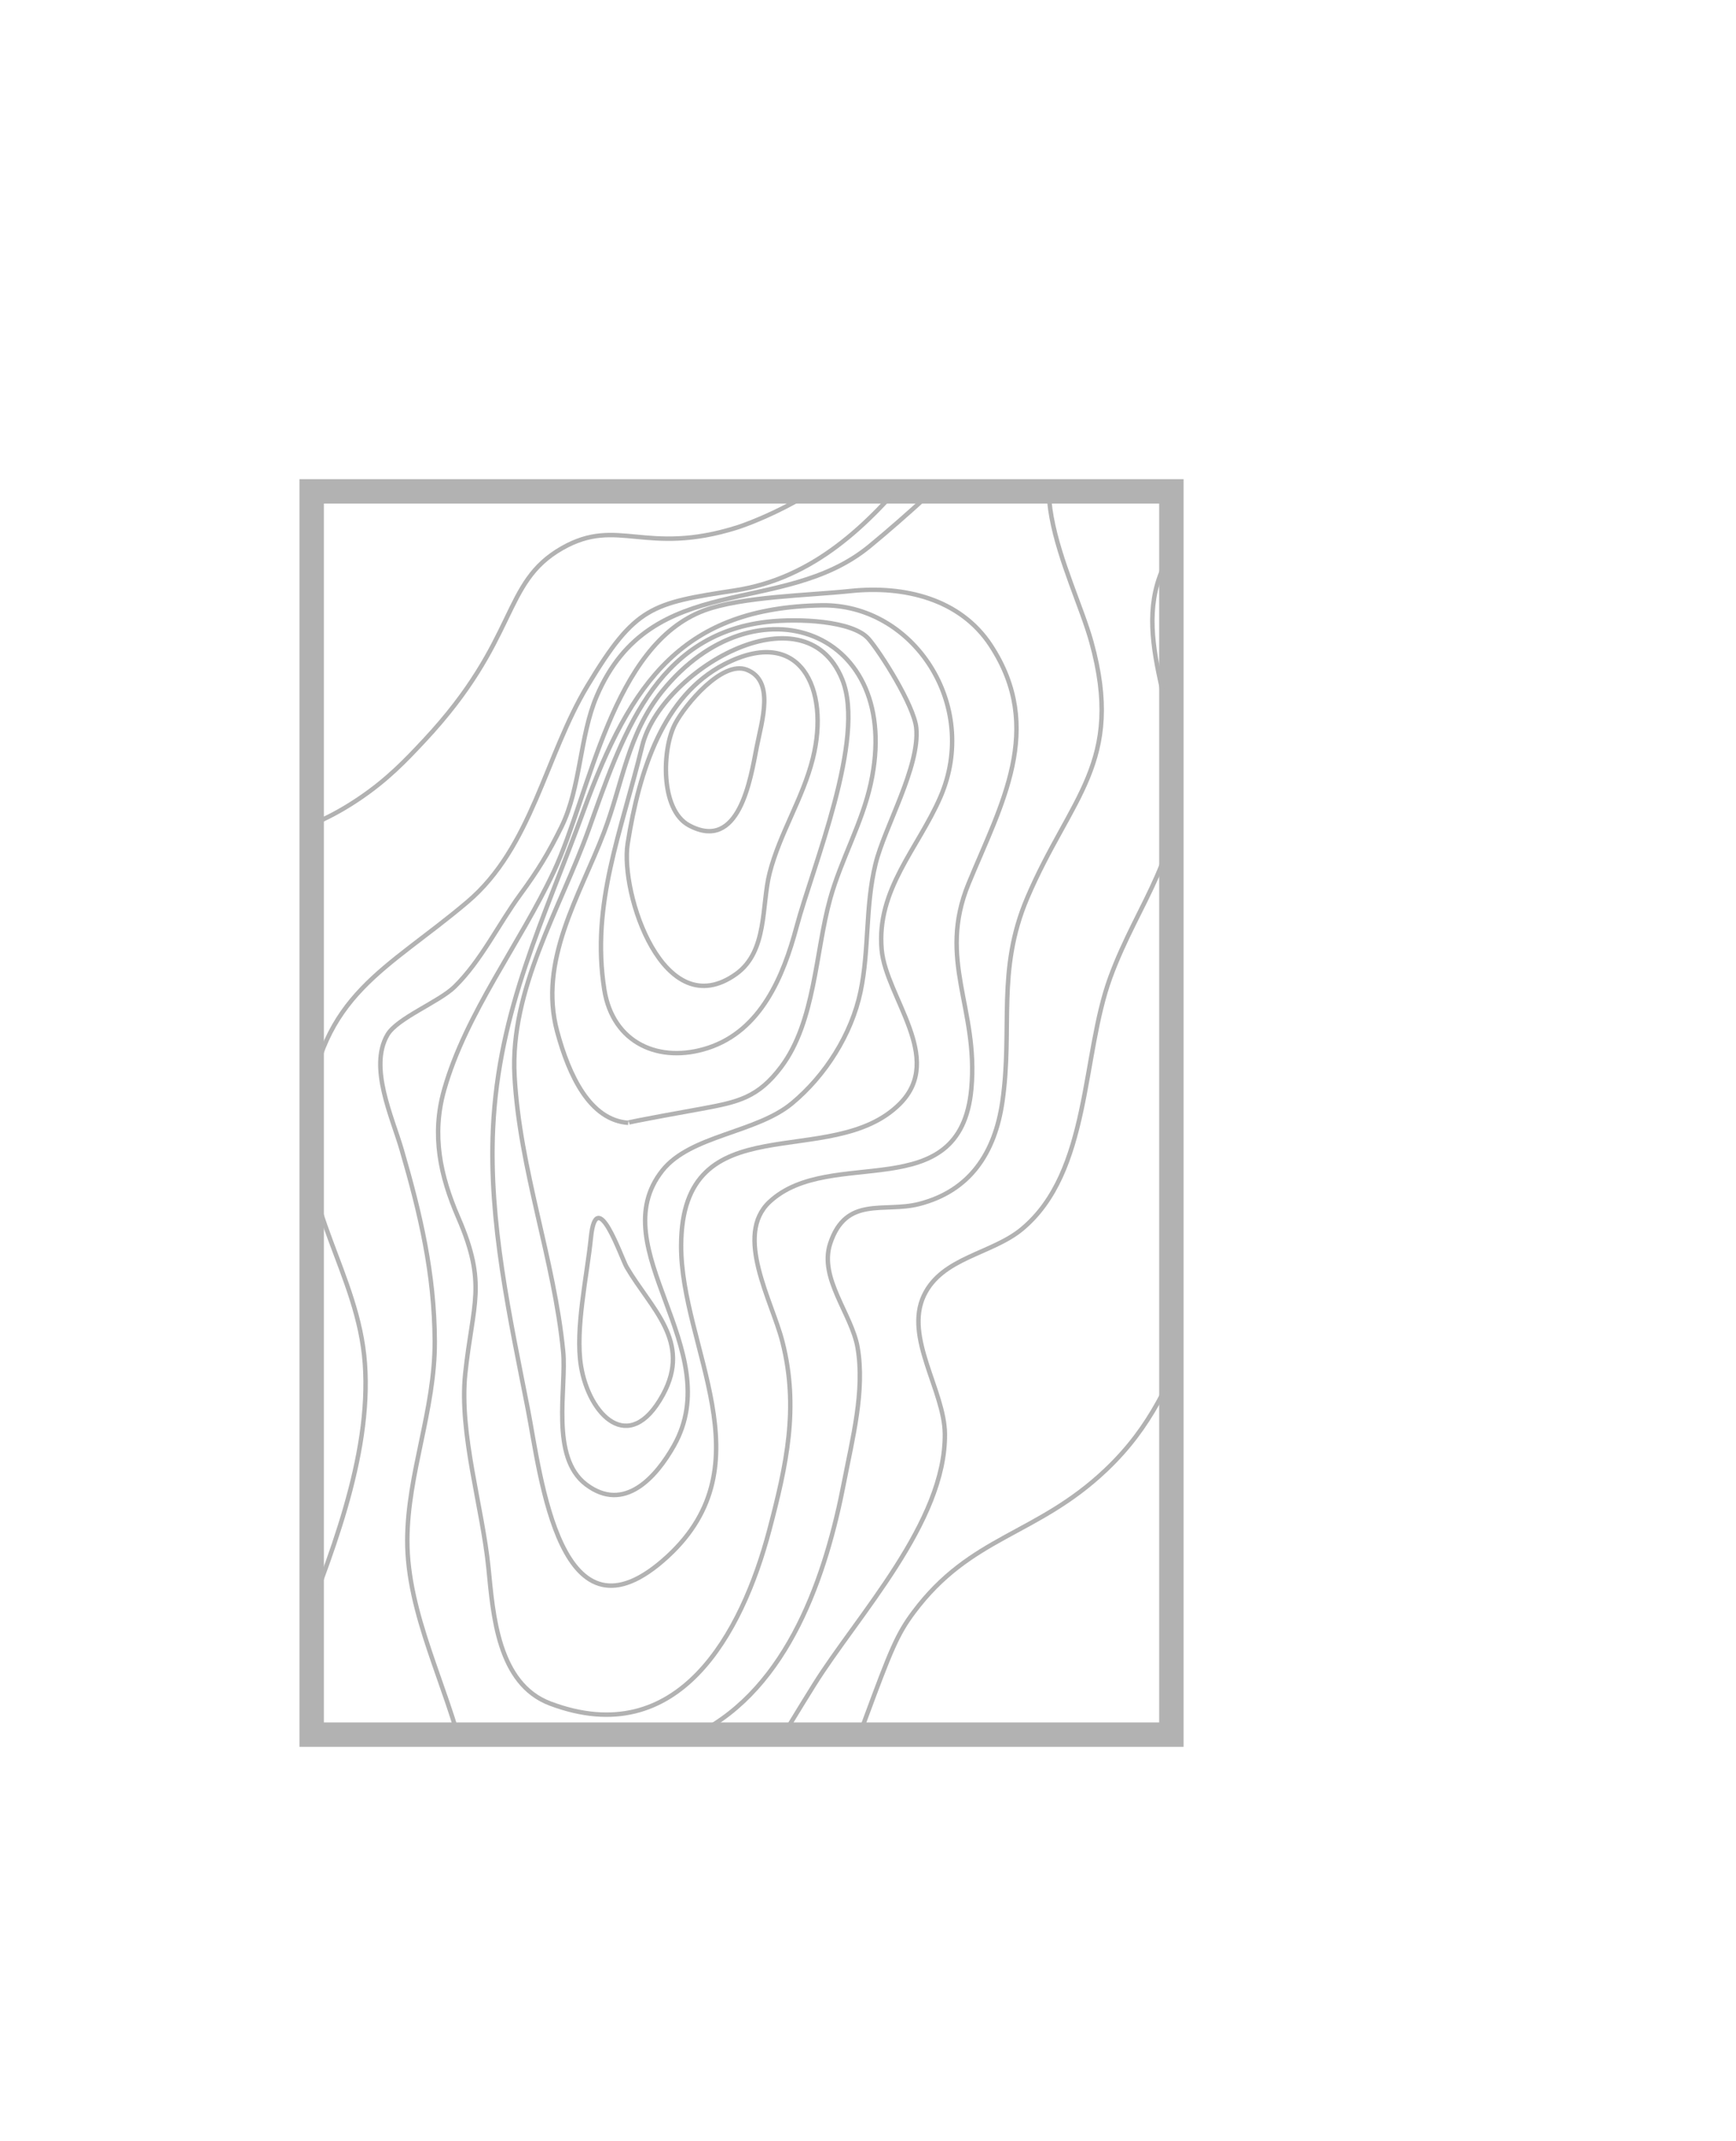 <?xml version="1.0" encoding="UTF-8" standalone="no"?>
<!DOCTYPE svg PUBLIC "-//W3C//DTD SVG 1.1//EN" "http://www.w3.org/Graphics/SVG/1.1/DTD/svg11.dtd">
<svg width="100%" height="100%" viewBox="0 0 782 964" version="1.1" xmlns="http://www.w3.org/2000/svg" xmlns:xlink="http://www.w3.org/1999/xlink" xml:space="preserve" xmlns:serif="http://www.serif.com/" style="fill-rule:evenodd;clip-rule:evenodd;stroke-miterlimit:10;">
    <g transform="matrix(1,0,0,1,-3699.3,-1552.32)">
        <g transform="matrix(-1,0,0,1,8066.66,812.818)">
            <rect x="3839.7" y="960.757" width="387.259" height="559.818" style="fill:none;stroke:rgb(178,178,178);stroke-width:11px;"/>
        </g>
        <g>
            <clipPath id="_clip1">
                <rect x="3839.7" y="1773.58" width="387.26" height="559.818" clip-rule="nonzero"/>
            </clipPath>
            <g clip-path="url(#_clip1)">
                <g transform="matrix(1,0,0,1,3964.49,2138.62)">
                    <path d="M0,-212.8C-12.904,-176.83 -35.557,-140.996 -33.407,-101.774C-31.098,-59.637 -15.58,-19.304 -11.512,22.188C-9.888,38.75 -17.572,69.799 -1.104,82.178C16.071,95.089 30.412,78.785 38.372,64.688C62.88,21.282 5.449,-24.227 33.159,-59.204C45.832,-75.2 75.37,-76.071 91.564,-89.495C106.656,-102.005 118.407,-120.591 122.453,-139.82C126.435,-158.742 124.511,-178.14 129.203,-197.291C133.28,-213.932 149.28,-241.085 147.552,-258.549C146.554,-268.628 131.433,-292.491 126.067,-298.643C118.893,-306.868 94.39,-307.889 80.5,-306.315C29.406,-300.525 14.693,-253.754 0,-212.8Z" style="fill:none;fill-rule:nonzero;stroke:rgb(178,178,178);stroke-width:2px;"/>
                </g>
                <g transform="matrix(1,0,0,1,3933.66,2150.49)">
                    <path d="M0,-195.365C-9.847,-181.939 -17.602,-165.573 -29.582,-153.857C-36.59,-147.005 -55.422,-139.77 -59.843,-132.199C-68.323,-117.676 -57.71,-95.234 -53.438,-80.539C-44.991,-51.481 -38.679,-24.709 -38.522,5.712C-38.362,36.604 -50.787,65.265 -50.889,95.322C-51.001,128.595 -32.938,161.114 -25.513,193.019C-21.358,210.873 -21.499,227.576 -21.221,246.103C-20.982,262.01 -26.918,295.132 -5.261,297.914C12.54,300.202 23.312,276.441 28.028,264.427C34.824,247.117 32.932,220.939 42.145,205.514C51.741,189.446 63.358,190.762 79.735,182.518C121.038,161.727 137.813,110.963 145.911,68.902C149.584,49.821 155.328,28.018 151.944,8.562C149.323,-6.511 134.454,-22.646 139.601,-38.224C146.775,-59.942 163.87,-51.998 179.604,-56.023C202.386,-61.851 213.811,-78.797 217.187,-102.184C221.957,-135.226 214.471,-161.166 228.351,-193.782C247.772,-239.423 272.272,-254.621 257.285,-309.047C248.932,-339.382 216.661,-393.735 260.63,-413.31C280.346,-422.089 288.967,-410.376 305.809,-406.219C331.175,-399.96 347.598,-411.842 373.319,-408.831C390.189,-406.856 405.608,-393.212 422.941,-400.497C447.055,-410.632 432.898,-424.755 434.146,-443.002C435.602,-464.325 455.679,-469.075 431.567,-484.089C413.133,-495.567 388.285,-483.924 369.704,-480.829C321.144,-472.742 298.413,-481.394 257.989,-445.127C224.1,-414.721 192.539,-381.214 157.431,-352.276C117.893,-319.688 58.936,-342.212 34.385,-284.593C26.761,-266.701 27.244,-243.529 18.6,-225.96C12.626,-213.819 7.895,-206.131 0,-195.365Z" style="fill:none;fill-rule:nonzero;stroke:rgb(178,178,178);stroke-width:2px;"/>
                </g>
                <g transform="matrix(-0.278,0.961,0.961,0.278,4042.03,1878.67)">
                    <path d="M10.166,-37.171C22.814,-39.805 49.348,-32.952 52.464,-18.531C57.896,6.61 24.805,2.323 10.166,1.006C-1.745,-0.066 -20.858,0.644 -22.037,-13.031C-23.052,-24.802 0.761,-35.212 10.166,-37.171Z" style="fill:none;fill-rule:nonzero;stroke:rgb(178,178,178);stroke-width:2px;"/>
                </g>
                <g transform="matrix(1,0,0,1,3982.04,1915.75)">
                    <path d="M0,16.446C-3.492,38.659 16.13,98.634 48.91,75.099C63.084,64.923 60.269,44.066 63.926,29.75C68.559,11.617 78.915,-3.835 83.435,-21.999C91.182,-53.142 77.869,-82.188 43.431,-64.266C16.253,-50.121 5.28,-17.143 0,16.446Z" style="fill:none;fill-rule:nonzero;stroke:rgb(178,178,178);stroke-width:2px;"/>
                </g>
                <g transform="matrix(1,0,0,1,3971.51,1849.58)">
                    <path d="M0,148.305C3.853,172.7 24.994,181.676 46.685,174.616C70.592,166.833 80.692,142.302 86.633,120.028C93.828,93.044 118.024,35.32 107.177,8.653C90.083,-33.371 25.271,4.827 17.049,38.729C7.691,77.303 -6.093,109.728 0,148.305Z" style="fill:none;fill-rule:nonzero;stroke:rgb(178,178,178);stroke-width:2px;"/>
                </g>
                <g transform="matrix(1,0,0,1,3950.29,1852.74)">
                    <path d="M0,164.097C5.33,183.891 14.734,203.939 32.01,205.166C30.327,205.047 63.987,199.027 65.232,198.794C81.377,195.79 90.414,193.955 100.939,179.934C116.239,159.55 116.281,128.222 122.984,104.206C127.915,86.539 137.345,70.253 141.245,52.425C156.403,-16.863 89.177,-41.069 47.261,10.89C31.617,30.282 29.517,52.33 21.006,74.591C10.17,102.932 -8.621,132.074 0,164.097Z" style="fill:none;fill-rule:nonzero;stroke:rgb(178,178,178);stroke-width:2px;"/>
                </g>
                <g transform="matrix(-0.909,0.416,0.416,0.909,4017.56,2172.27)">
                    <path d="M21.299,-78.652C30.031,-63.745 44.974,-44.186 49.414,-27.945C55.328,-6.318 46.564,18.079 21.299,-0.759C-0.793,-17.23 10.07,-38.48 12.163,-59.884C12.634,-64.716 8.871,-99.87 21.299,-78.652Z" style="fill:none;fill-rule:nonzero;stroke:rgb(178,178,178);stroke-width:2px;"/>
                </g>
                <g transform="matrix(1,0,0,1,3921.39,2061.64)">
                    <path d="M0,-1.229C-1.987,40.966 7.644,84.099 15.694,125.235C21.493,154.868 29.974,236.234 78.605,191.553C124.087,149.767 84.589,97.406 84.733,51.514C84.938,-13.526 152.517,18.727 183.343,-12.389C203.569,-32.807 177.038,-60.361 175.077,-81.593C172.571,-108.719 191.494,-127.329 201.494,-150.371C219.485,-191.831 189.362,-237.463 147.998,-236.75C85.914,-235.68 62.216,-203.06 40.786,-144.22C22.867,-95.018 2.531,-54.995 0,-1.229Z" style="fill:none;fill-rule:nonzero;stroke:rgb(178,178,178);stroke-width:2px;"/>
                </g>
                <g transform="matrix(1,0,0,1,3947.21,1837.57)">
                    <path d="M0,481.845C57.703,503.516 86.319,450.366 98.626,403.778C106.371,374.458 112.106,348.619 104.531,318.894C99.829,300.44 82.622,270.96 98.728,255.934C126.259,230.248 184.782,258.877 189.649,204.925C192.922,168.648 174.192,147.147 188.414,112.574C202.977,77.177 223.005,42.86 198.36,5.315C184.59,-15.664 159.294,-21.671 135.127,-19.121C116.246,-17.129 86.085,-16.615 69.387,-10.408C27.646,5.11 17.983,72.142 1.597,107.13C-13.632,139.646 -38.093,170.98 -47.854,205.542C-53.556,225.731 -49.67,244.063 -41.456,263.033C-28.41,293.162 -34.961,301.473 -38.326,333.214C-41.191,360.246 -30.596,393.327 -27.857,420.926C-25.783,441.833 -23.725,472.935 0,481.845Z" style="fill:none;fill-rule:nonzero;stroke:rgb(178,178,178);stroke-width:2px;"/>
                </g>
                <g transform="matrix(1,0,0,1,4124.93,1939.96)">
                    <path d="M0,257.98C-0.195,238.523 -18.381,214.516 -9.44,195.691C-1.243,178.43 21.198,177.086 34.842,165.683C65.652,139.931 61.587,87.719 74.522,52.449C87.174,17.955 107.883,-2.959 104.398,-42.052C100.899,-81.325 77.824,-116.763 111.628,-150.61C144.019,-183.042 188.918,-148.914 227.876,-166.232C246.399,-174.466 256.485,-187.832 259.854,-207.881C261.823,-219.606 262.561,-252.781 259.96,-263.175C246.889,-315.432 90.373,-281.766 55.094,-254.756C2.994,-214.87 -24.477,-132.628 -94.417,-121.799C-132.171,-115.954 -139.338,-114.803 -160.97,-78.888C-180.08,-47.162 -185.967,-6.158 -215.122,18.523C-251.378,49.213 -281.482,59.971 -286.894,114.29C-291.059,156.1 -264.213,185.939 -261.273,226.19C-258.175,268.611 -277.431,315.136 -292.369,353.734C-305.608,387.942 -329.376,419.796 -319.555,457.759C-301.417,527.859 -197.244,573.412 -148.25,509.982C-114.876,466.773 -87.761,417.244 -58.914,371.025C-39.359,339.693 0.4,297.882 0,257.98Z" style="fill:none;fill-rule:nonzero;stroke:rgb(178,178,178);stroke-width:2px;"/>
                </g>
                <g transform="matrix(1,0,0,1,4091.61,2296.24)">
                    <path d="M0,-543.483C-24.678,-517.949 -58.795,-506.867 -60.238,-506.414C-101.695,-493.388 -113.887,-511.396 -139.011,-497.145C-166.533,-481.535 -158.323,-456.285 -201.234,-410.429C-209.676,-401.409 -217.896,-392.732 -231.022,-383.952C-261.286,-363.709 -282.332,-366.525 -304.5,-358.135C-351.973,-340.167 -390.797,-276.021 -380.625,-230.378C-372.026,-191.795 -334.04,-191.67 -321.711,-146.971C-317.949,-133.334 -317.853,-120.178 -337.598,-53.635C-369.103,52.541 -389.339,86.416 -371.357,111.854C-362.538,124.329 -348.07,129.762 -327.006,137.669C-295.089,149.653 -283.236,142.392 -257.501,150.247C-216.616,162.726 -218.261,189.68 -184.686,203.204C-145.953,218.804 -90.888,204.229 -60.238,173.415C-46.165,159.267 -47.647,152.16 -2.648,30.433C8.943,-0.922 11.843,-8.028 19.196,-17.89C45.067,-52.586 74.549,-52.308 105.912,-82.099C126.328,-101.492 134.605,-121.337 146.954,-150.943C197.214,-271.442 117.107,-358.696 172.108,-439.555C191.115,-467.499 218.88,-484.345 227.051,-489.203C282.743,-522.312 320.355,-504.153 350.836,-532.229C379.708,-558.825 386.12,-612.11 371.356,-647.41C329.924,-746.481 97.28,-762.287 44.351,-685.141C16.756,-644.921 45.986,-591.065 0,-543.483Z" style="fill:none;fill-rule:nonzero;stroke:rgb(178,178,178);stroke-width:2px;"/>
                </g>
            </g>
        </g>
    </g>
</svg>
